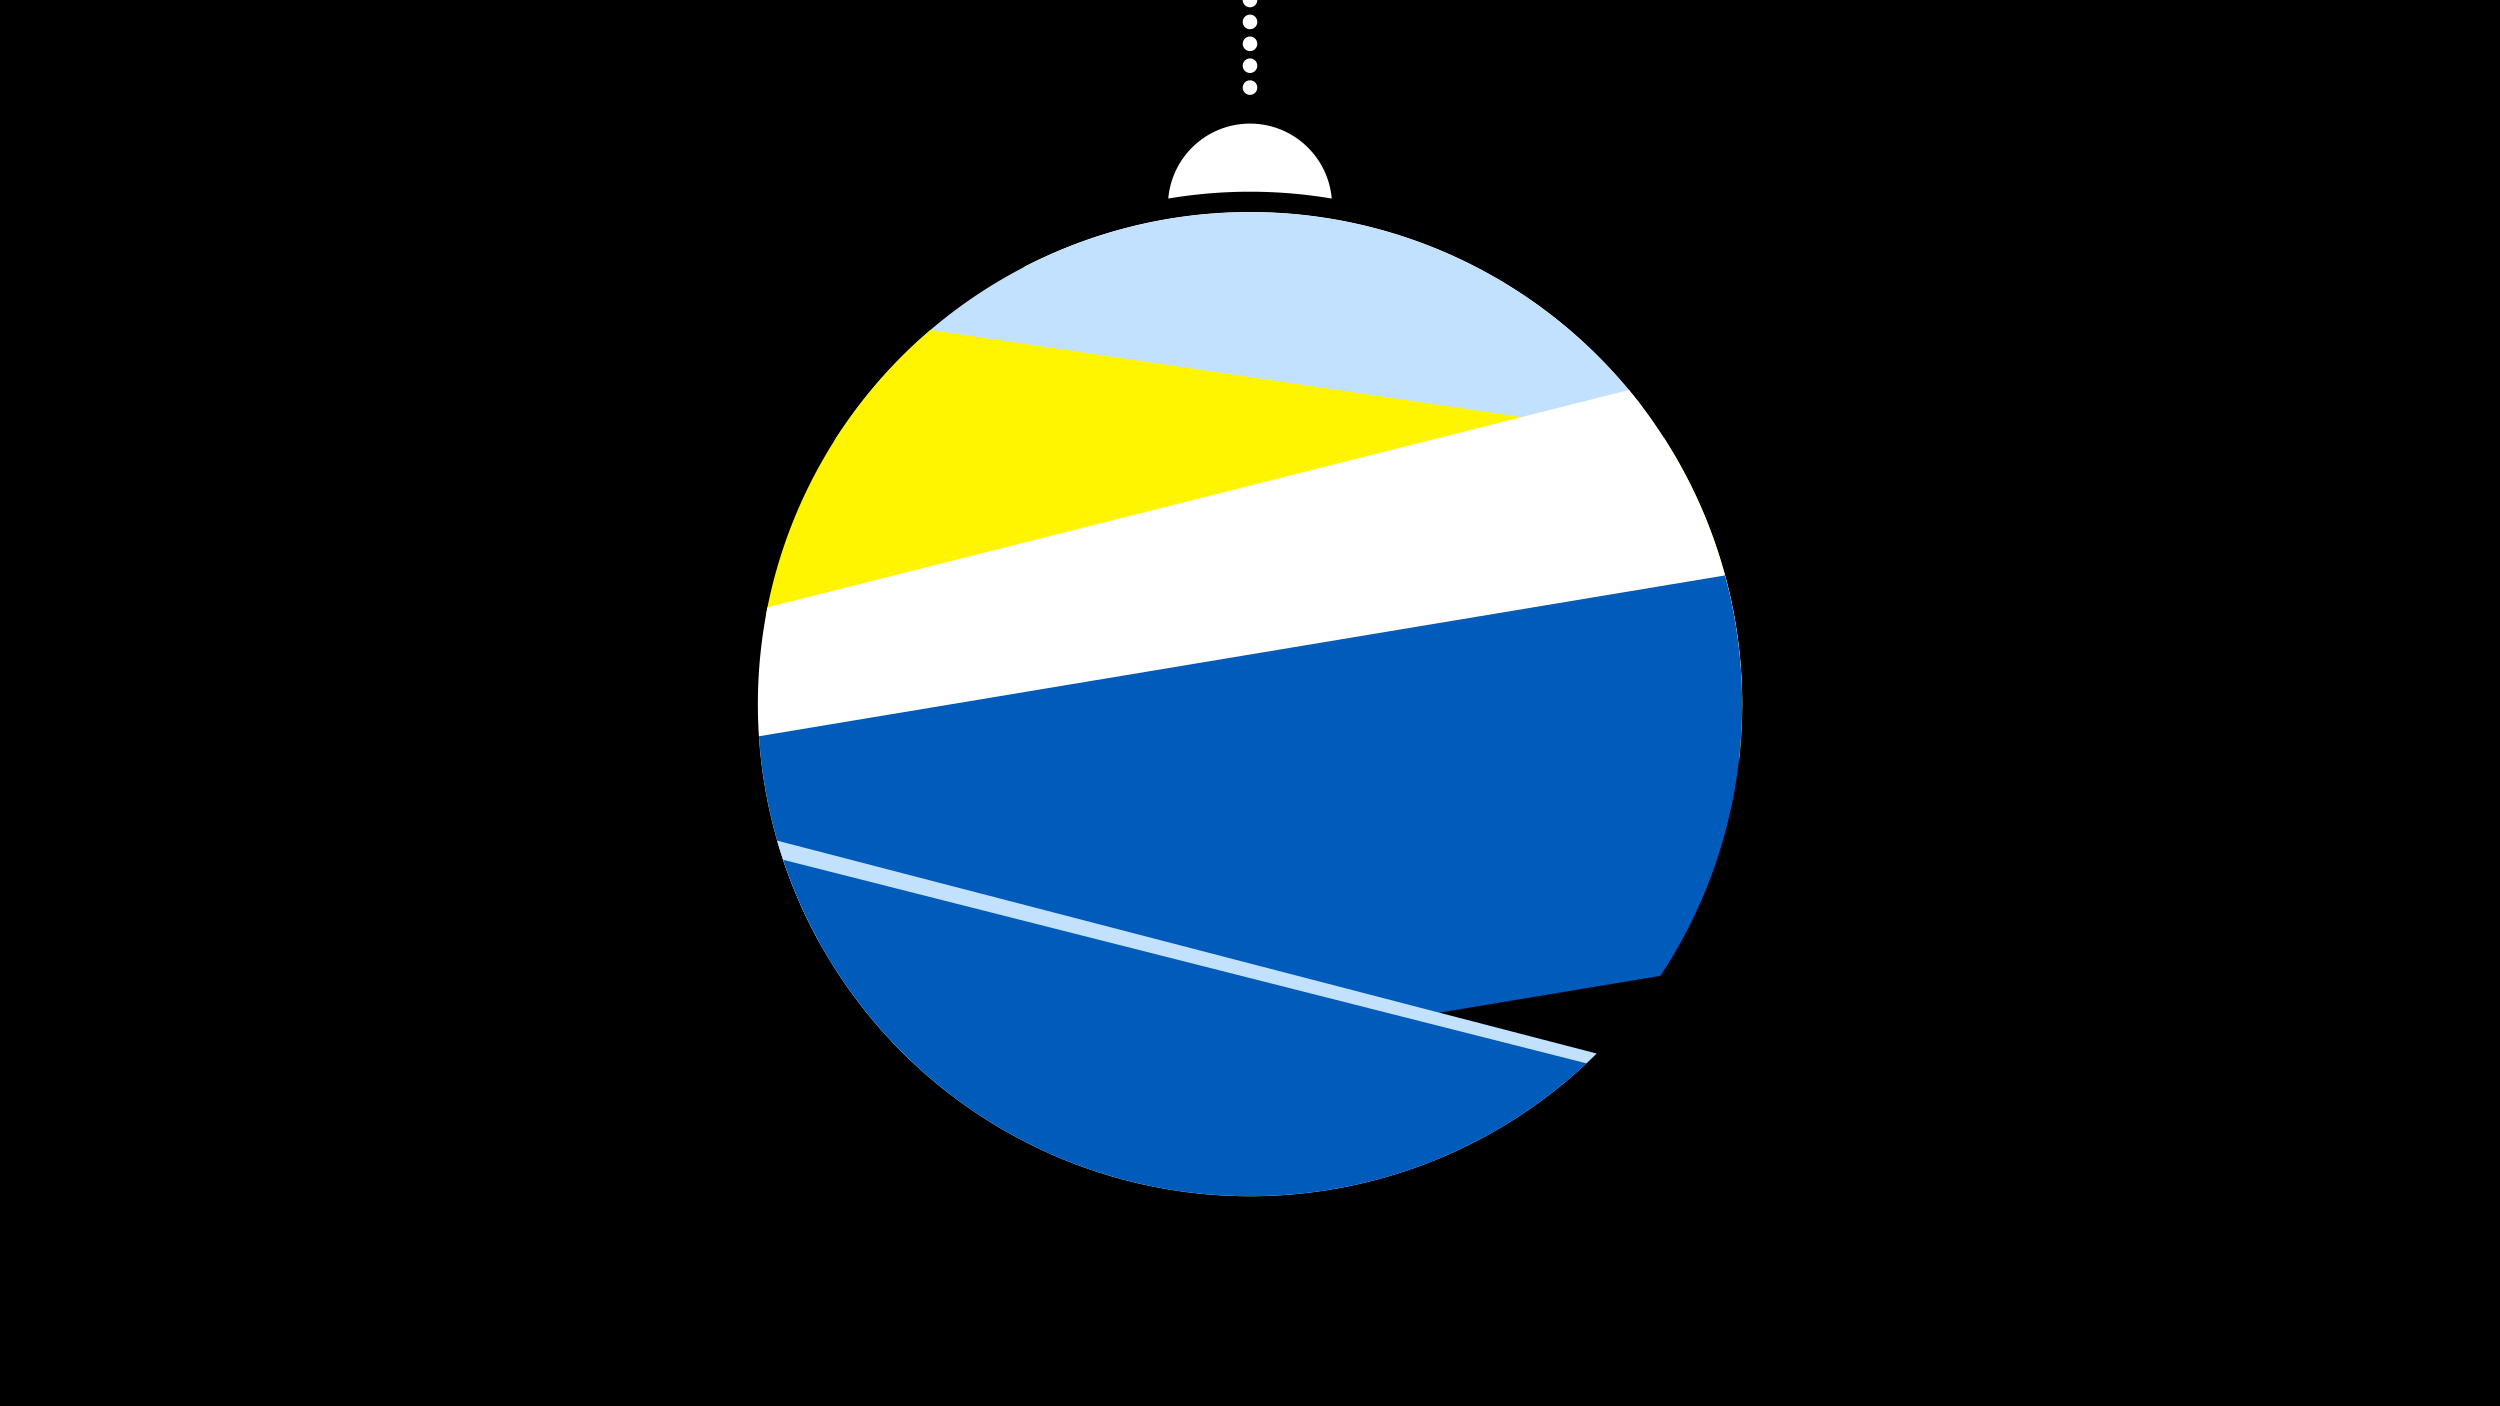 <svg width="1200" height="675" viewBox="-500 -500 1200 675" xmlns="http://www.w3.org/2000/svg"><path d="M-500-500h1200v675h-1200z" fill="#000"/><path d="M139.228,-404.694A 39.375 39.375 0 0 0 60.772 -404.694A 236 236 0 0 1 139.228 -404.694" fill="#fff"/><path d="M100,-500V-447.469" stroke="#fff" stroke-linecap="round" stroke-dasharray="0.01 10.5" stroke-width="7"/><path d="M-8.4-371.9l296.7 67.2a236.3 236.3 0 0 0-296.7-67.2" fill="#fff" /><path d="M-99.5-288.5l393.6-8.1a236.3 236.3 0 0 0-393.6 8.1" fill="#c2e1ff" /><path d="M-132.4-204.4l467.2 68.9a236.3 236.3 0 0 0-36-154.2l0 0-352.2-51.9a236.3 236.3 0 0 0-79 137.2" fill="#fff500" /><path d="M-106.9-48l443.1-111.8a236.3 236.3 0 0 0-54.3-153l0 0-413.5 104.3a236.3 236.3 0 0 0 24.7 160.5" fill="#fff" /><path d="M-44.1 25.2l341.1-56.8a236.3 236.3 0 0 0 31-192.2l0 0-463.7 77.2a236.3 236.3 0 0 0 91.6 171.8" fill="#005bbb" /><path d="M-127-96.5l393.4 102.2a236.3 236.3 0 0 1-393.4-102.2" fill="#c2e1ff" /><path d="M-124.1-87.3l385.6 97.7a236.3 236.3 0 0 1-385.6-97.7" fill="#005bbb" /></svg>